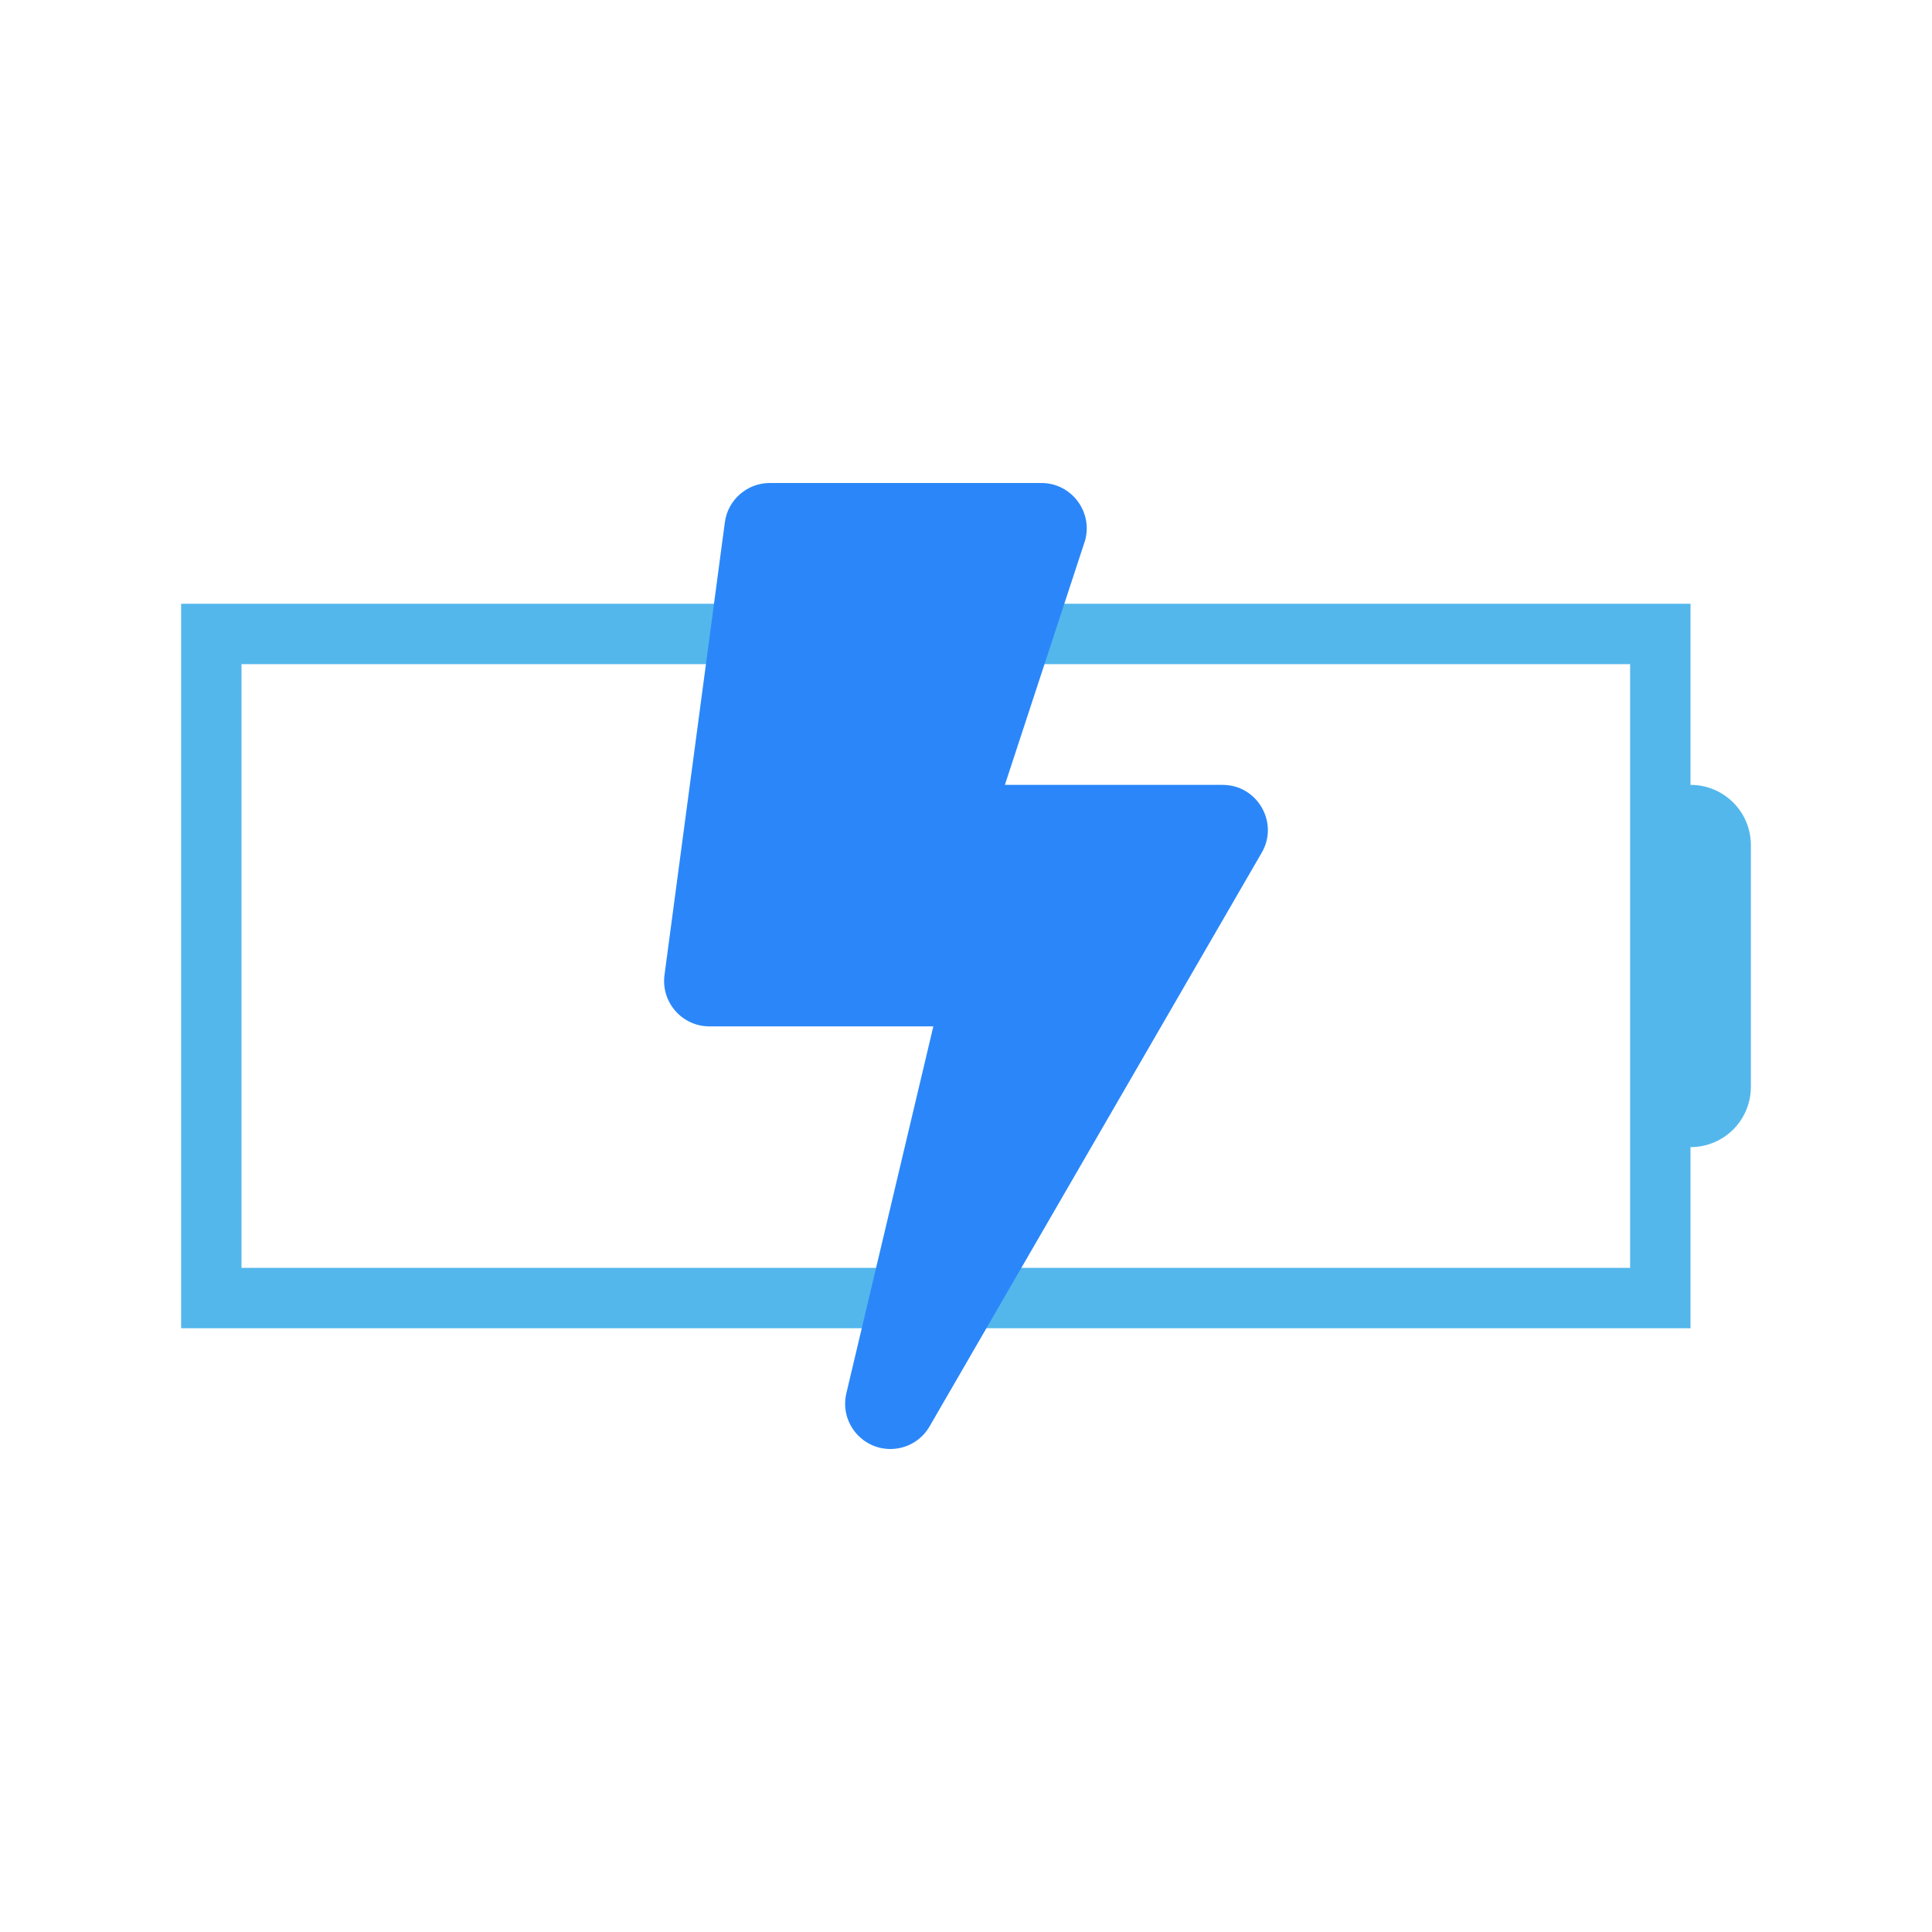 <?xml version="1.0" encoding="UTF-8" standalone="no"?>
<svg
   xmlns:dc="http://purl.org/dc/elements/1.1/"
   xmlns:cc="http://creativecommons.org/ns#"
   xmlns:rdf="http://www.w3.org/1999/02/22-rdf-syntax-ns#"
   xmlns:svg="http://www.w3.org/2000/svg"
   xmlns="http://www.w3.org/2000/svg"
   xmlns:sodipodi="http://sodipodi.sourceforge.net/DTD/sodipodi-0.dtd"
   xmlns:inkscape="http://www.inkscape.org/namespaces/inkscape"
   inkscape:version="1.0rc1 (09960d6, 2020-04-09)"
   sodipodi:docname="battery-empty-charging-symbolic.svg"
   id="svg7"
   version="1.1"
   width="32"
   height="32">
  <defs
     id="defs11" />
  <sodipodi:namedview
     inkscape:current-layer="svg7"
     inkscape:cy="16"
     inkscape:cx="16"
     inkscape:zoom="22.34375"
     showgrid="false"
     id="namedview9"
     inkscape:window-height="480"
     inkscape:window-width="640"
     inkscape:pageshadow="2"
     inkscape:pageopacity="0"
     guidetolerance="10"
     gridtolerance="10"
     objecttolerance="10"
     borderopacity="1"
     bordercolor="#666666"
     pagecolor="#ffffff" />
  <style
     style=""
     fill="#53b7ec"
     color="#53b7ec"
     id="current-color-scheme"
     type="text/css">
        .ColorScheme-PositiveText {
            color:#27ae60;
        }
        .ColorScheme-NegativeText {
            color:#da4453;
        }
    </style>
  <path
     id="path3"
     style=""
     color="#53b7ec"
     fill="#53b7ec"
     class="ColorScheme-NegativeText"
     d="M3 10v12h25v-3c.554 0 1-.446 1-1v-4c0-.554-.446-1-1-1v-3zm1 1h23v10H4z" />
  <path
     style="fill:#2b87f9;fill-opacity:1;stroke-width:0.727"
     d="M 20.25,13 H 16.644 L 17.975,8.944 C 18.1,8.469 17.741,8 17.25,8 h -4.5 c -0.375,0 -0.694,0.278 -0.744,0.65 l -1,7.5 c -0.059,0.45 0.291,0.85 0.744,0.85 h 3.709 l -1.441,6.078 C 13.907,23.553 14.269,24 14.747,24 c 0.263,0 0.513,-0.137 0.65,-0.375 l 5.5,-9.5 C 21.188,13.628 20.828,13 20.25,13 Z"
     id="path2-361"
     inkscape:connector-curvature="0" />
</svg>
